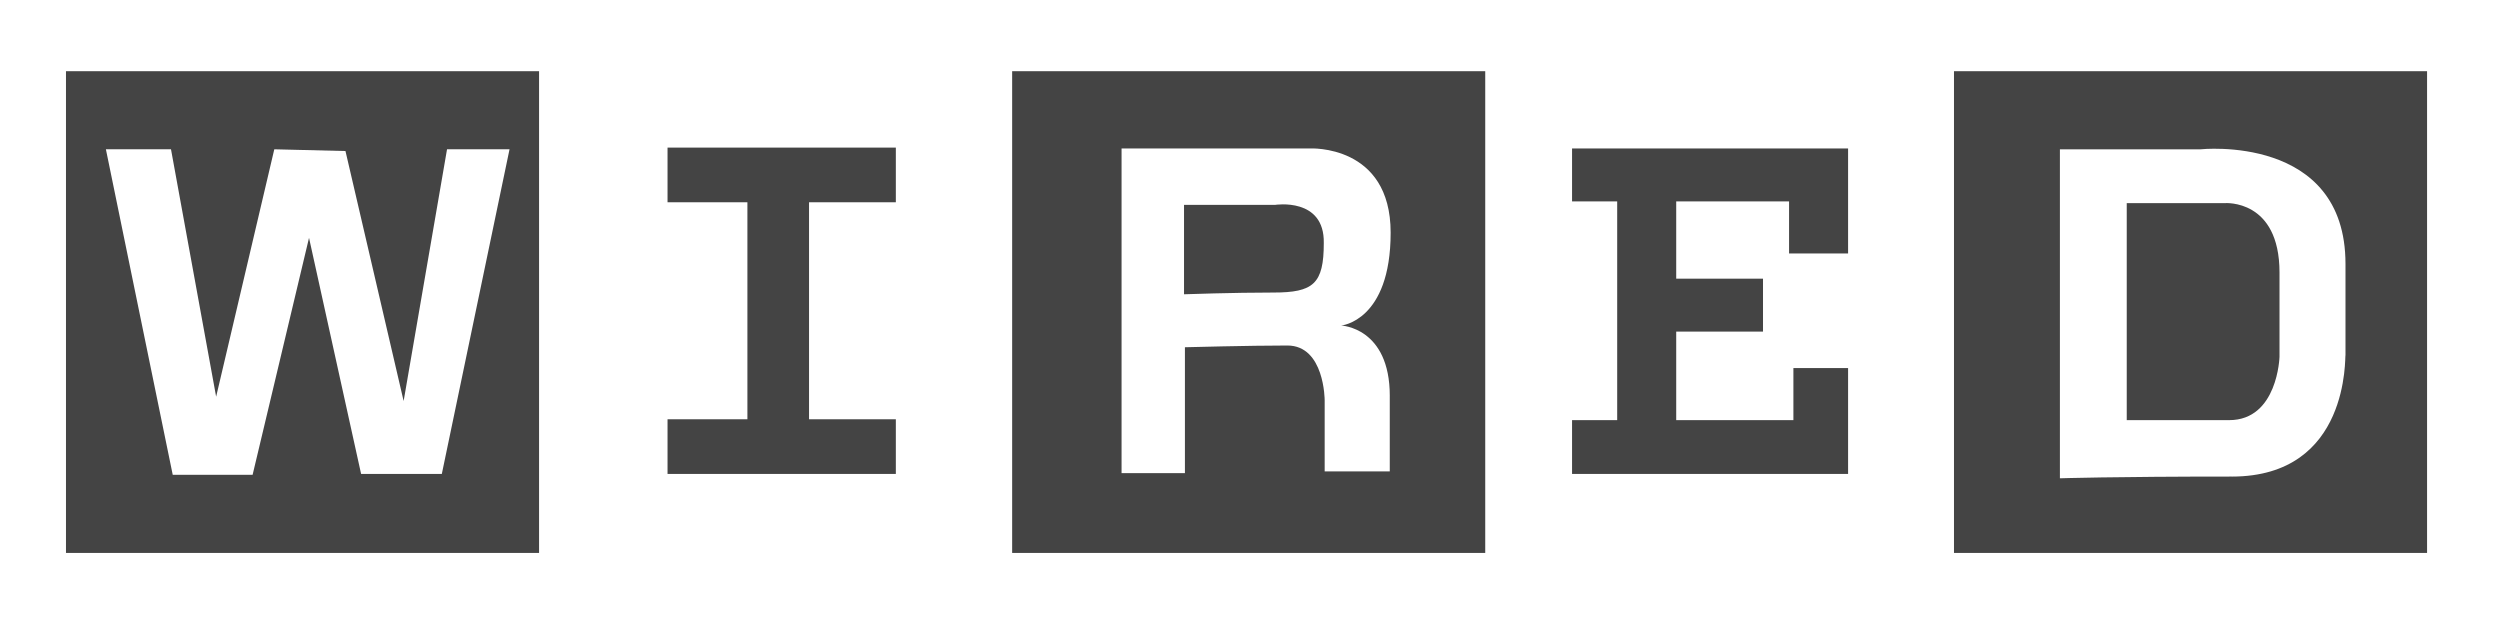 <?xml version="1.0" encoding="utf-8"?>
<!-- Generated by IcoMoon.io -->
<!DOCTYPE svg PUBLIC "-//W3C//DTD SVG 1.1//EN" "http://www.w3.org/Graphics/SVG/1.1/DTD/svg11.dtd">
<svg version="1.1" xmlns="http://www.w3.org/2000/svg" xmlns:xlink="http://www.w3.org/1999/xlink" width="128" height="32" viewBox="0 0 128 32">
<path fill="#444" d="M45.867 10.356v-2.8h-11.689v2.8c0 0 3.867 0 4.089 0v11.111c-0.222 0-4.089 0-4.089 0v2.8h11.689v-2.8c0 0-4.222 0-4.444 0v-11.111c0.222 0 4.444 0 4.444 0z"></path>
<path fill="#444" d="M80.489 7.6v2.711h2.311v11.2h-2.311v2.756h14.133v-5.422h-2.8v2.667h-6v-4.533h4.444v-2.711h-4.444v-3.956h5.778v2.667h3.022v-5.378z"></path>
<path fill="#444" d="M65.289 10.489h-4.667v4.578c0 0 2.533-0.089 4.578-0.089s2.578-0.444 2.578-2.533c0.044-2.356-2.489-1.956-2.489-1.956z"></path>
<path fill="#444" d="M51.822 3.644v24.667h24.222v-24.667h-24.222zM71.156 20.267c0 3.467 0 3.867 0 3.867h-3.333v-3.644c0 0 0-2.8-1.911-2.8s-5.244 0.089-5.244 0.089v6.444h-3.244v-16.622h9.644c0 0 4.133-0.222 4.133 4.311s-2.533 4.756-2.533 4.756 2.489 0.089 2.489 3.6z"></path>
<path fill="#444" d="M113.911 10.4h-5.022v11.111c0 0 2.756 0 5.244 0s2.578-3.244 2.578-3.244 0-0.533 0-4.311c0-3.778-2.8-3.556-2.8-3.556z"></path>
<path fill="#444" d="M100.044 3.644v24.667h24.222v-24.667h-24.222zM114.267 24.4c-6.089 0-8.8 0.089-8.8 0.089v-16.844h7.2c0 0 7.422-0.8 7.422 5.867v4.667c-0.044 0 0.267 6.222-5.822 6.222z"></path>
<path fill="#444" d="M3.378 3.644v24.667h24.222v-24.667h-24.222zM22.622 24.267h-4.133l-2.667-12.089-2.889 12.133h-4.089l-3.422-16.667h3.333l2.311 12.667 2.978-12.667 3.644 0.089 2.978 12.8 2.222-12.889h3.2l-3.467 16.622z"></path>
</svg>
